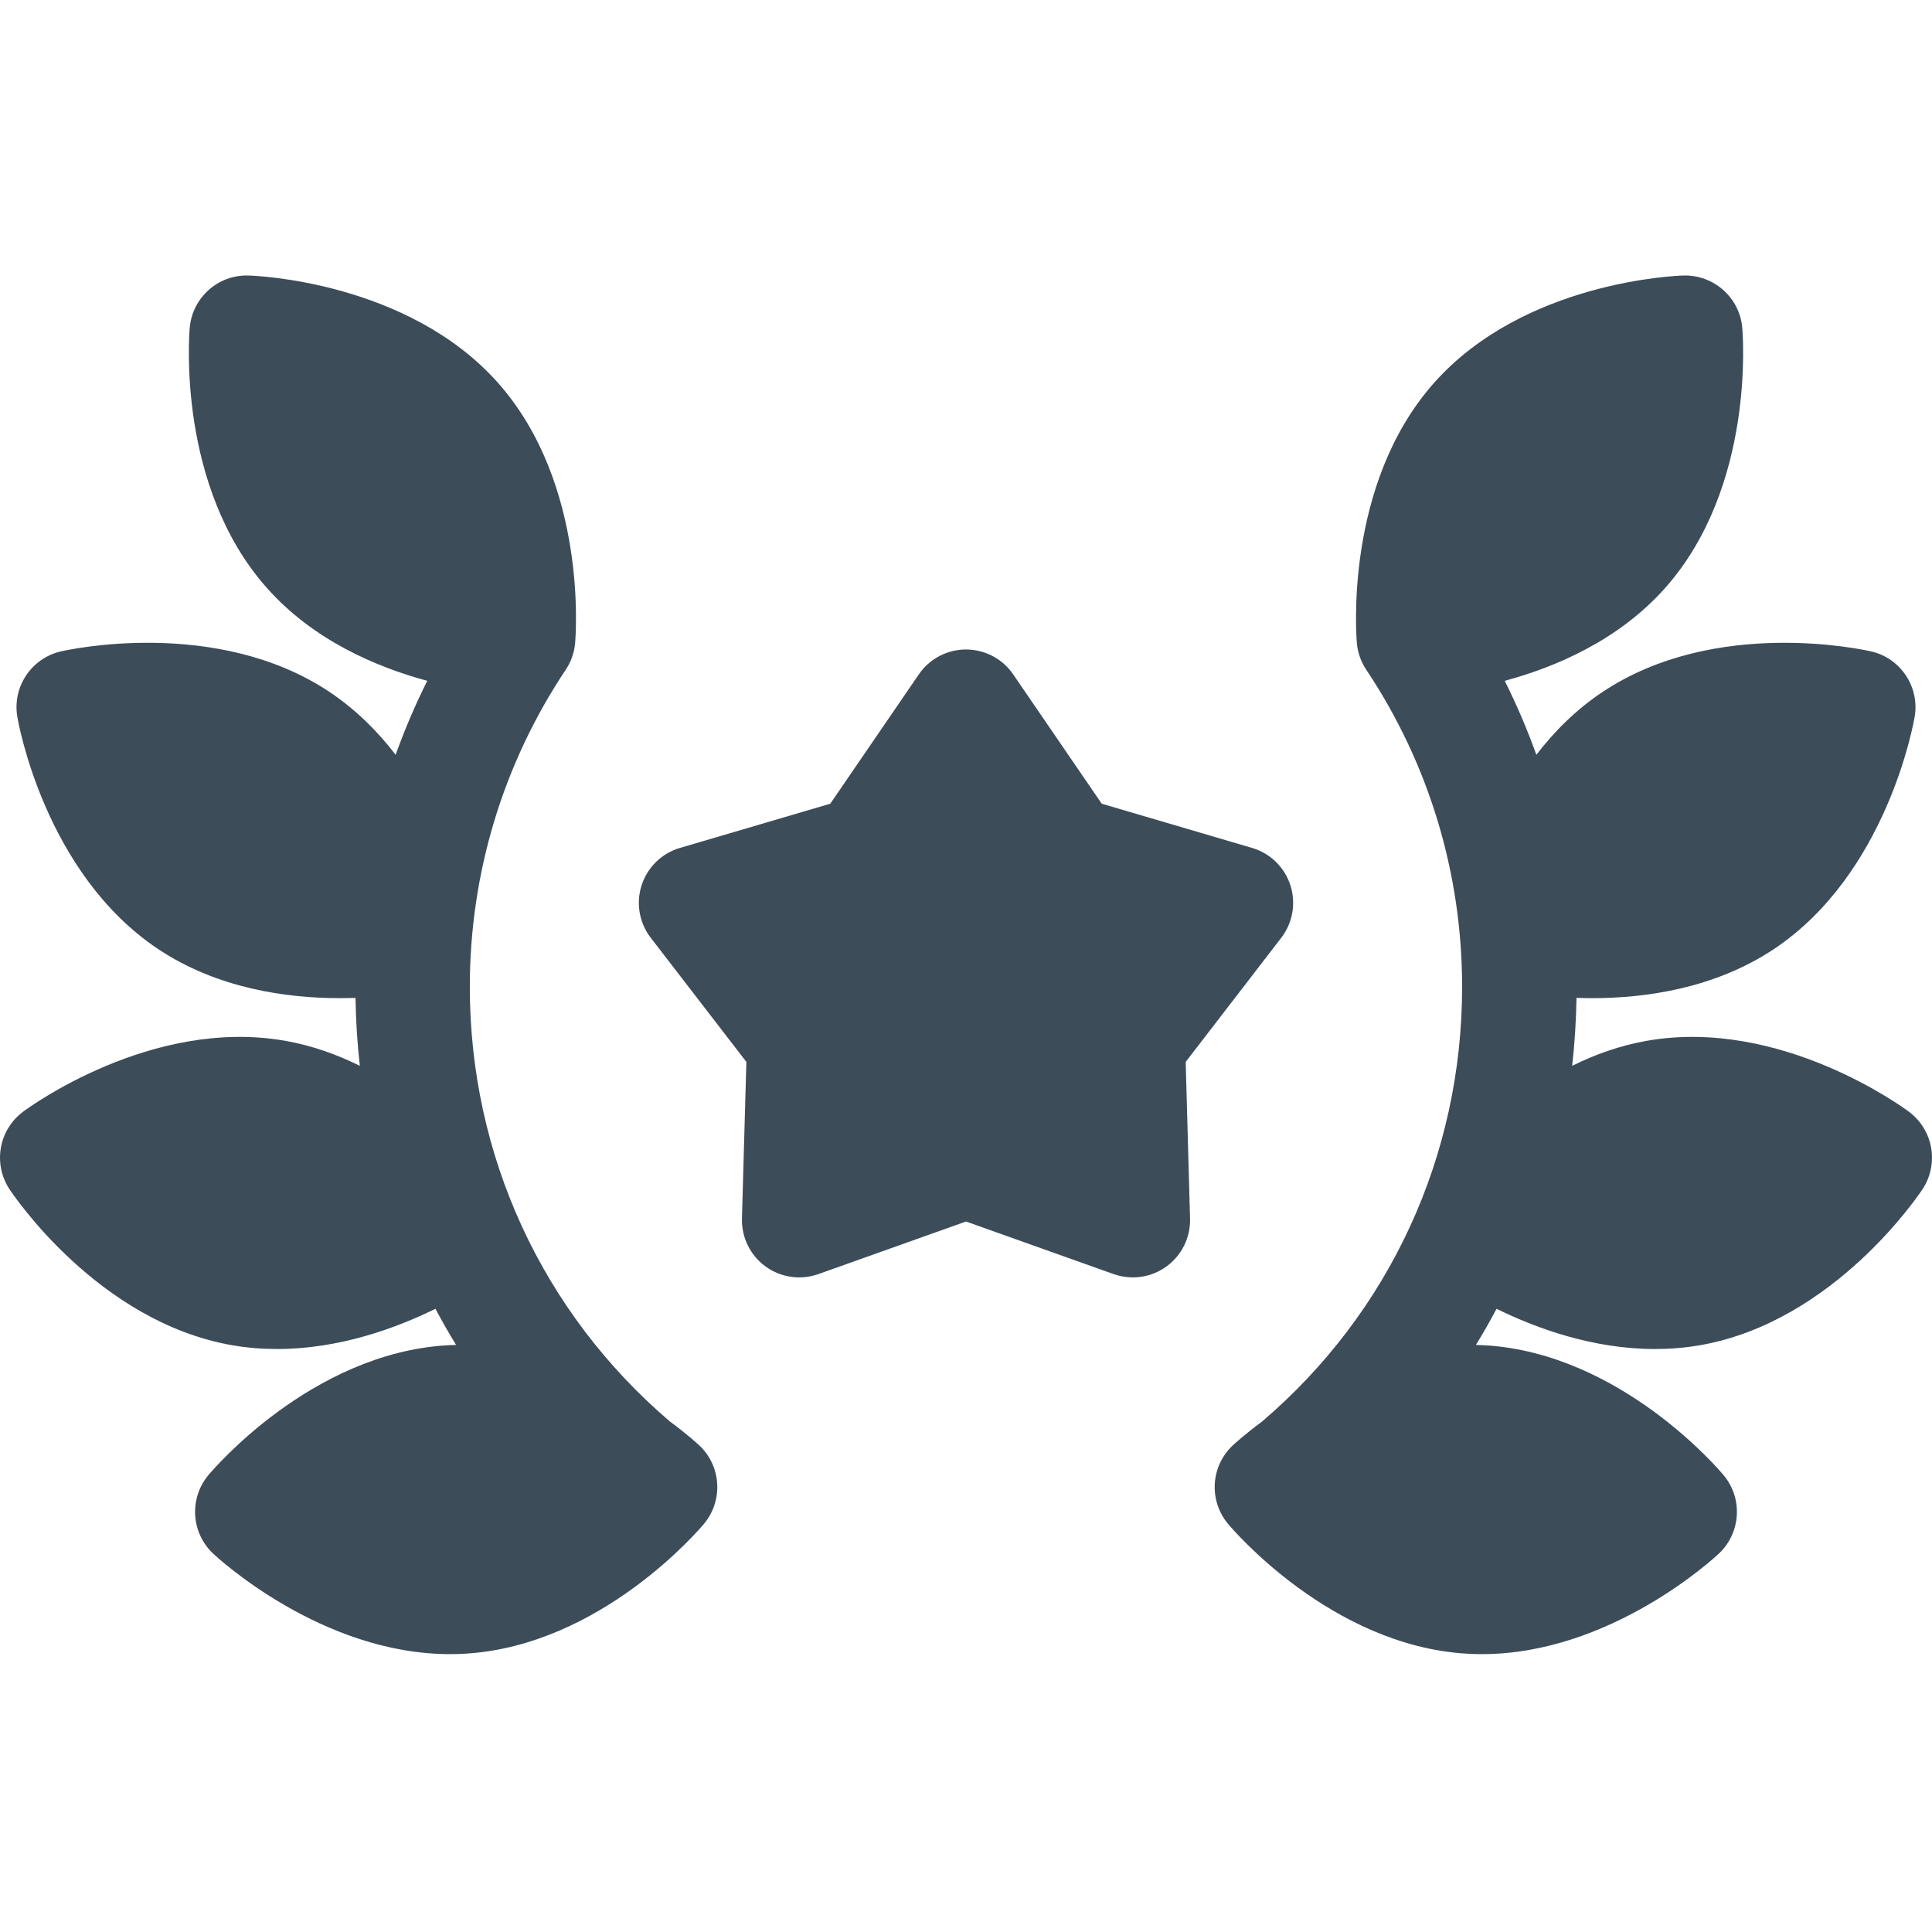 <svg width="28" height="28" viewBox="0 0 28 28" fill="none" xmlns="http://www.w3.org/2000/svg">
<g clip-path="url(#clip0)">
<path d="M9.707 20.6C7.86 19.021 6.809 16.751 6.809 14.303C6.809 12.659 7.29 11.07 8.198 9.708L8.198 9.708C8.273 9.596 8.322 9.465 8.335 9.322C8.343 9.229 8.525 7.021 7.216 5.547C5.907 4.075 3.694 3.995 3.6 3.993C3.161 3.98 2.79 4.311 2.75 4.747C2.742 4.84 2.559 7.049 3.869 8.522C4.541 9.279 5.452 9.667 6.192 9.867C6.018 10.216 5.865 10.573 5.734 10.939C5.475 10.602 5.16 10.285 4.774 10.027C3.134 8.935 0.972 9.42 0.881 9.441C0.454 9.54 0.178 9.955 0.251 10.387C0.266 10.479 0.651 12.66 2.291 13.754C3.149 14.326 4.152 14.466 4.924 14.466C5.003 14.466 5.079 14.464 5.152 14.462C5.158 14.793 5.178 15.122 5.215 15.447C4.885 15.283 4.524 15.153 4.133 15.084C2.191 14.743 0.408 16.057 0.333 16.113C-0.018 16.376 -0.104 16.866 0.136 17.233C0.188 17.311 1.417 19.153 3.358 19.495C3.58 19.534 3.8 19.551 4.016 19.551C4.912 19.551 5.733 19.252 6.311 18.968C6.405 19.146 6.505 19.32 6.61 19.492C6.566 19.493 6.521 19.494 6.476 19.497C4.508 19.616 3.079 21.308 3.019 21.38C2.739 21.717 2.769 22.214 3.088 22.515C3.154 22.576 4.658 23.973 6.524 23.973C6.597 23.973 6.672 23.971 6.747 23.966C8.714 23.847 10.144 22.155 10.204 22.083C10.484 21.746 10.454 21.249 10.135 20.948C10.115 20.93 9.962 20.788 9.707 20.6Z" fill="#3C4C59"/>
<path d="M27.667 16.113C27.592 16.057 25.808 14.743 23.867 15.084C23.476 15.153 23.114 15.283 22.785 15.447C22.822 15.122 22.842 14.793 22.848 14.462C22.921 14.464 22.997 14.466 23.076 14.466C23.848 14.466 24.85 14.326 25.71 13.754C27.349 12.661 27.733 10.479 27.749 10.387C27.822 9.955 27.546 9.54 27.119 9.441C27.027 9.42 24.866 8.935 23.226 10.028C22.84 10.285 22.524 10.603 22.266 10.939C22.135 10.574 21.982 10.216 21.808 9.867C22.548 9.667 23.459 9.279 24.132 8.522C25.441 7.049 25.258 4.841 25.25 4.747C25.21 4.311 24.837 3.982 24.4 3.993C24.306 3.995 22.093 4.075 20.784 5.548C19.476 7.021 19.657 9.229 19.665 9.322C19.678 9.465 19.727 9.596 19.802 9.708L19.802 9.708C20.71 11.07 21.19 12.659 21.19 14.303C21.19 16.752 20.14 19.022 18.292 20.601C18.038 20.789 17.885 20.93 17.865 20.949C17.546 21.249 17.516 21.746 17.796 22.083C17.856 22.155 19.286 23.847 21.253 23.966C21.328 23.971 21.402 23.973 21.476 23.973C23.342 23.973 24.847 22.577 24.912 22.515C25.231 22.214 25.261 21.717 24.981 21.381C24.921 21.308 23.492 19.616 21.524 19.497C21.479 19.494 21.435 19.494 21.39 19.492C21.495 19.321 21.595 19.146 21.689 18.968C22.267 19.252 23.088 19.551 23.984 19.551C24.2 19.551 24.421 19.534 24.643 19.495C26.583 19.154 27.812 17.311 27.864 17.233C28.104 16.866 28.018 16.376 27.667 16.113Z" fill="#3C4C59"/>
<path d="M18.569 13.591C18.736 13.374 18.785 13.089 18.701 12.829C18.616 12.568 18.409 12.366 18.146 12.289L15.967 11.648L14.684 9.774C14.53 9.548 14.274 9.413 14 9.413C13.726 9.413 13.47 9.548 13.316 9.774L12.033 11.648L9.854 12.289C9.591 12.366 9.384 12.568 9.299 12.829C9.215 13.089 9.264 13.374 9.431 13.591L10.817 15.39L10.753 17.66C10.746 17.934 10.873 18.193 11.095 18.355C11.316 18.515 11.603 18.557 11.861 18.465L14 17.703L16.139 18.465C16.23 18.497 16.324 18.513 16.418 18.513C16.59 18.513 16.762 18.459 16.905 18.355C17.127 18.193 17.255 17.934 17.247 17.66L17.184 15.39L18.569 13.591Z" fill="#3C4C59"/>
</g>
<defs>
<clipPath id="clip0">
<rect width="28" height="28" fill="white"/>
</clipPath>
</defs>
</svg>
